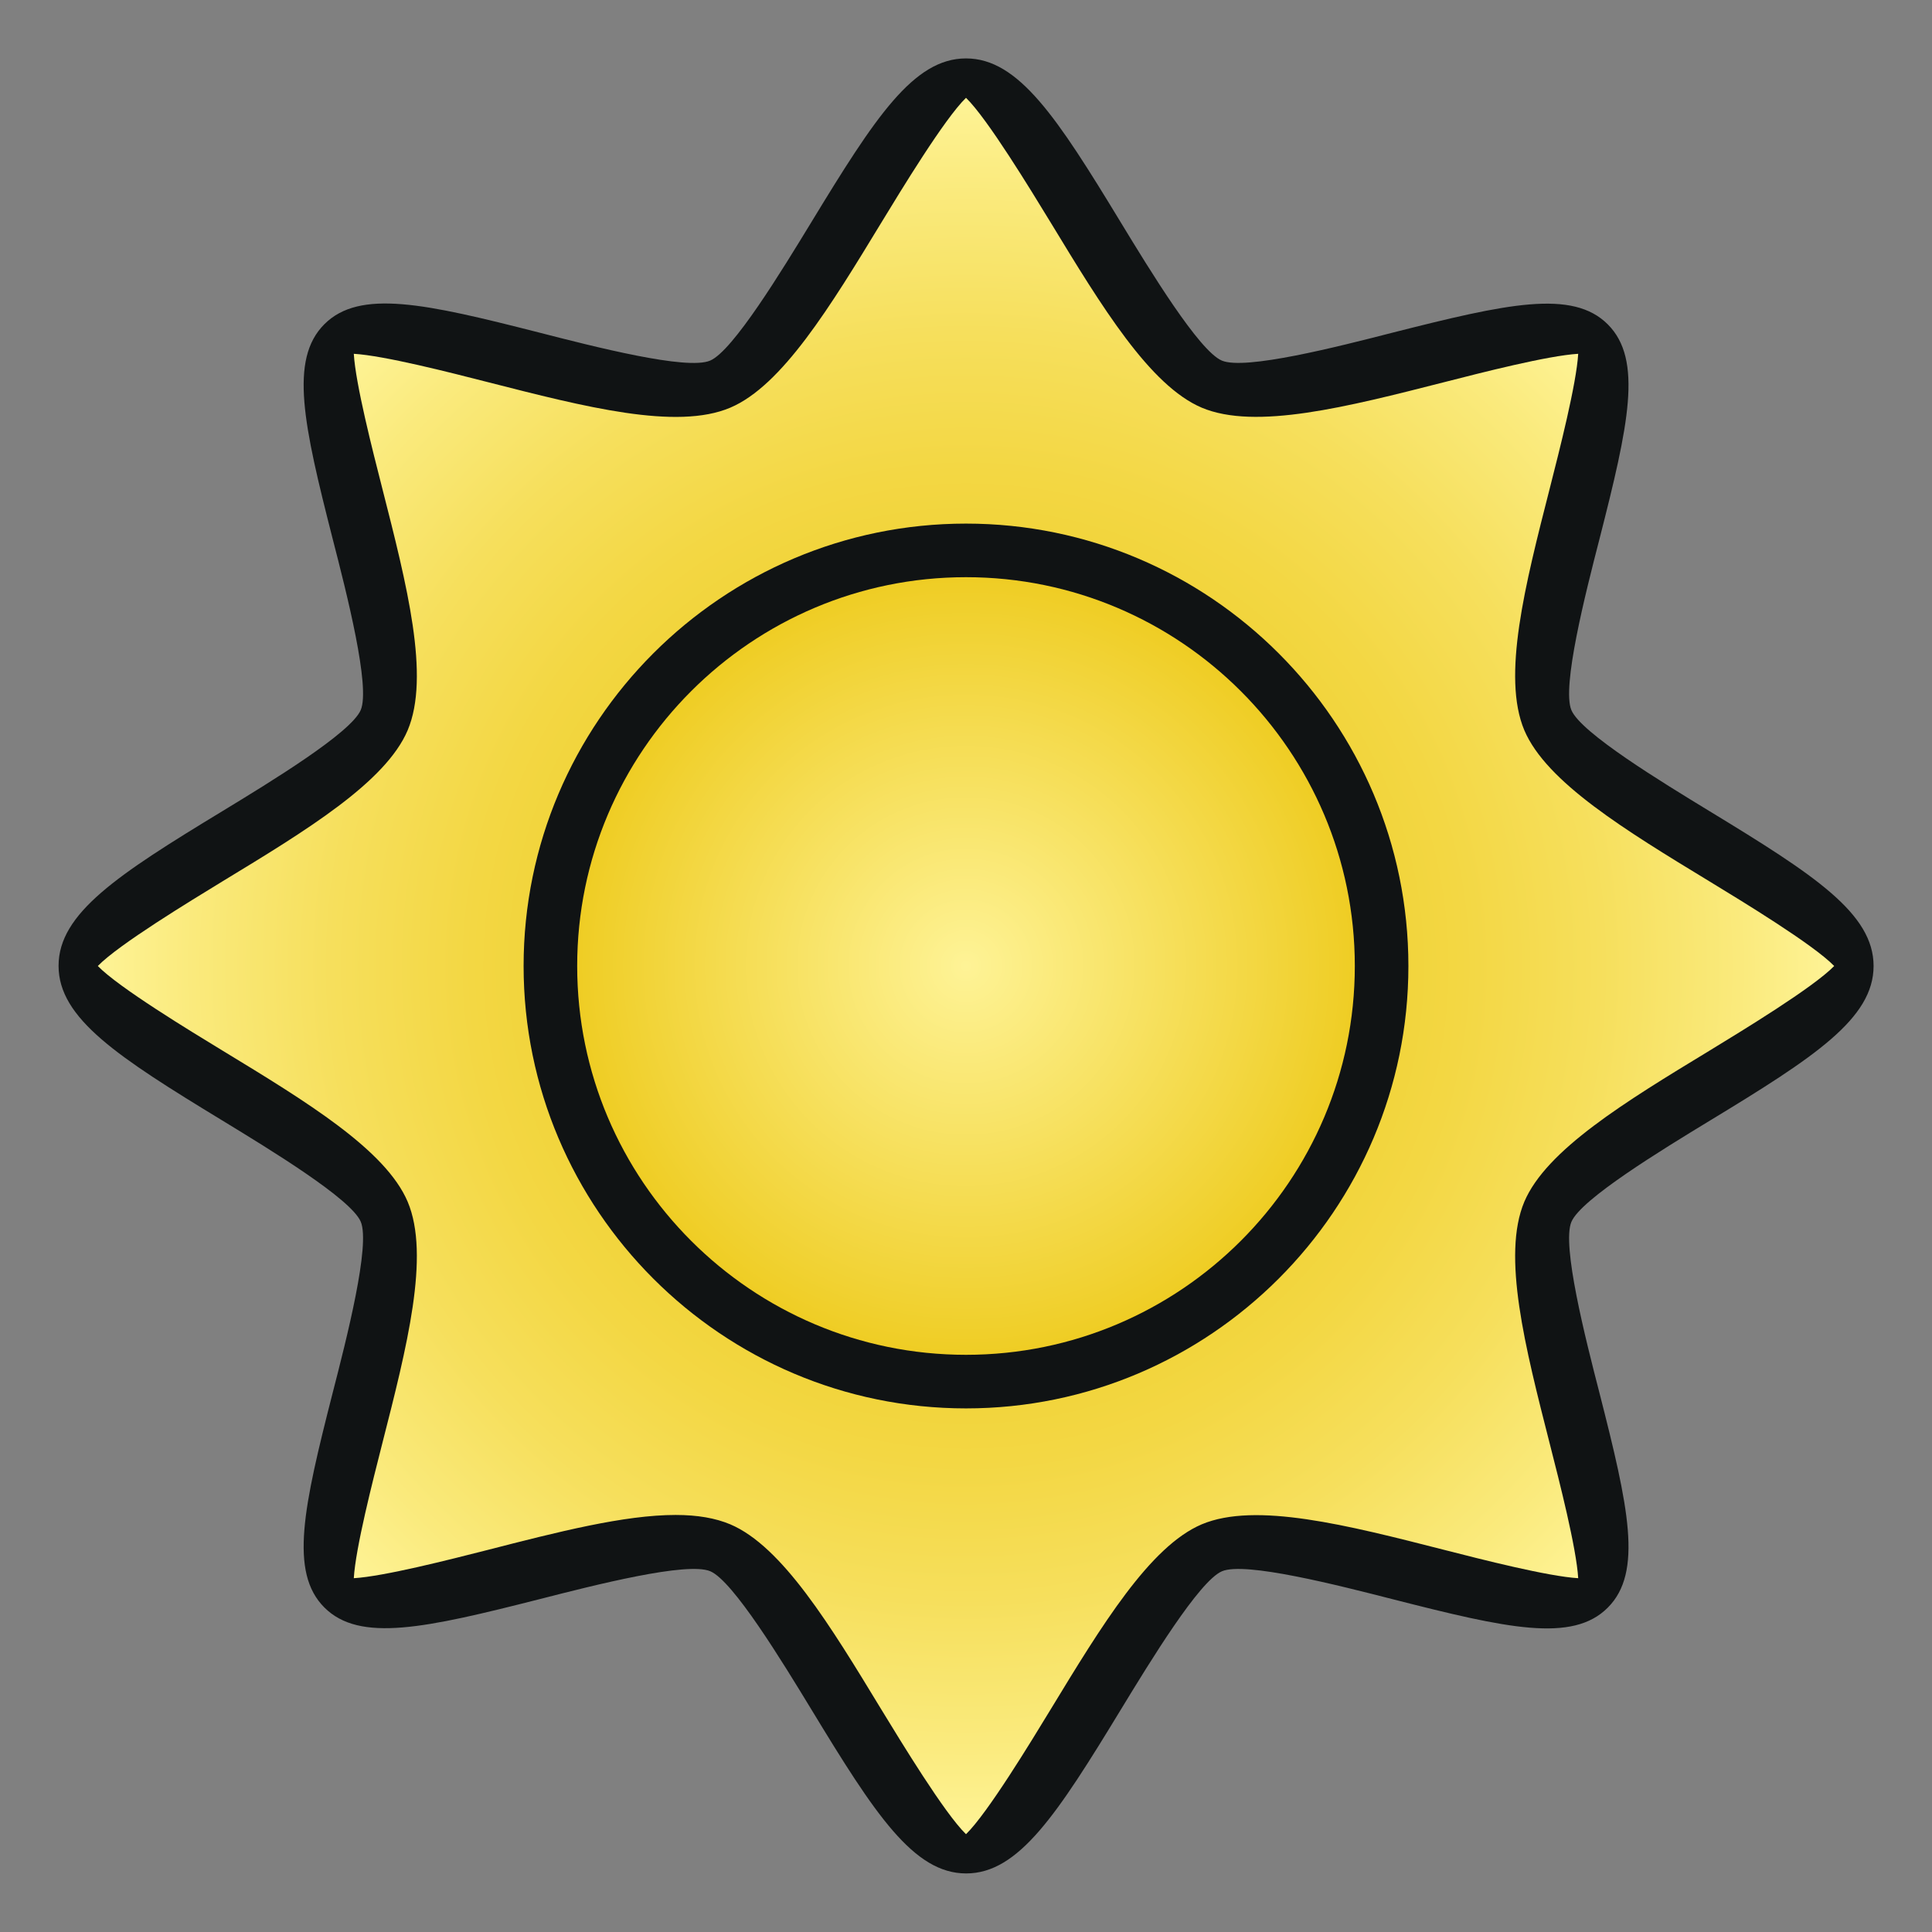 <svg xmlns="http://www.w3.org/2000/svg" data-name="fill_sun" viewBox="0 0 128 128"><rect x="0" y="0" width="128" height="128" fill="#808080" stroke="none"/><defs><radialGradient id="a" cx="64" cy="64" r="57.52" fx="64" fy="64" gradientUnits="userSpaceOnUse"><stop offset="0" stop-color="#efcd24"/><stop offset=".21" stop-color="#efce27"/><stop offset=".4" stop-color="#f0d131"/><stop offset=".57" stop-color="#f3d743"/><stop offset=".73" stop-color="#f6df5c"/><stop offset=".89" stop-color="#faea7c"/><stop offset="1" stop-color="#fef396"/></radialGradient><radialGradient id="b" cx="64" cy="64" r="25.76" fx="64" fy="64" gradientUnits="userSpaceOnUse"><stop offset="0" stop-color="#fef396"/><stop offset="1" stop-color="#efcd24"/></radialGradient></defs><path d="M113.29 53.76c-3.2-1.95-8.54-5.2-9.18-6.71-.65-1.53.92-7.7 1.87-11.38 1.91-7.49 2.88-11.84.54-14.18s-6.69-1.37-14.26.55c-3.66.94-9.78 2.5-11.31 1.85-1.51-.64-4.77-5.99-6.71-9.18C70.04 7.79 67.48 3.87 64 3.87s-6.03 3.92-10.24 10.84c-1.95 3.2-5.2 8.54-6.71 9.18-1.53.66-7.68-.92-11.38-1.87-7.49-1.91-11.84-2.88-14.18-.54s-1.37 6.69.54 14.18c.95 3.68 2.52 9.85 1.87 11.38-.64 1.51-5.99 4.77-9.18 6.71-6.92 4.2-10.84 6.76-10.84 10.24s3.92 6.03 10.84 10.24c3.2 1.95 8.54 5.2 9.18 6.71.65 1.53-.92 7.7-1.87 11.38-1.91 7.49-2.88 11.84-.54 14.18s6.69 1.37 14.25-.55c3.67-.94 9.79-2.5 11.32-1.85 1.51.64 4.77 5.99 6.71 9.18 4.2 6.92 6.76 10.84 10.24 10.84s6.03-3.92 10.24-10.84c1.95-3.2 5.2-8.54 6.71-9.18 1.53-.65 7.67.92 11.38 1.87 7.49 1.91 11.84 2.89 14.18.54 2.34-2.34 1.37-6.69-.54-14.18-.95-3.68-2.52-9.85-1.87-11.38.64-1.51 5.99-4.77 9.18-6.71 6.92-4.2 10.84-6.76 10.84-10.24s-3.92-6.03-10.84-10.24m-3 15.52c-5.22 3.17-10.14 6.17-11.52 9.4-1.41 3.35.05 9.04 1.59 15.09.6 2.36 1.65 6.47 1.77 8.36-1.88-.11-5.97-1.16-8.36-1.77-6.03-1.54-11.74-3-15.09-1.59-3.23 1.37-6.23 6.3-9.41 11.52-1.23 2.02-3.93 6.47-5.27 7.77-1.34-1.31-4.04-5.75-5.28-7.78-3.17-5.22-6.17-10.14-9.4-11.51-.92-.39-2.03-.58-3.4-.58-3.21 0-7.32 1.05-11.75 2.19-2.33.59-6.41 1.64-8.29 1.75.11-1.89 1.17-6 1.77-8.37 1.54-6.03 3-11.73 1.59-15.08-1.37-3.23-6.3-6.23-11.52-9.41-2.02-1.23-6.47-3.93-7.77-5.27 1.31-1.34 5.75-4.04 7.78-5.28 5.22-3.17 10.14-6.17 11.52-9.4 1.41-3.35-.05-9.04-1.59-15.09-.6-2.36-1.65-6.47-1.77-8.36 1.89.11 5.97 1.16 8.36 1.77 6.03 1.54 11.74 3.01 15.09 1.59 3.23-1.37 6.23-6.3 9.41-11.52 1.23-2.02 3.93-6.47 5.27-7.77 1.34 1.31 4.04 5.75 5.28 7.78 3.17 5.22 6.17 10.14 9.4 11.51 3.35 1.41 9.05-.05 15.1-1.59 2.35-.6 6.46-1.65 8.35-1.77-.11 1.89-1.17 6-1.77 8.37-1.54 6.03-3 11.73-1.59 15.08 1.37 3.23 6.3 6.23 11.52 9.41 2.02 1.23 6.47 3.93 7.77 5.27-1.31 1.34-5.75 4.04-7.78 5.28Z" style="fill:#101314"/><path d="M100.99 79.62c-1.5 3.56.05 9.62 1.69 16.05.64 2.51 1.76 6.88 1.88 8.89-2-.12-6.35-1.23-8.89-1.88-6.42-1.64-12.49-3.19-16.05-1.69-3.44 1.46-6.63 6.7-10.01 12.26-1.31 2.15-4.18 6.88-5.61 8.27-1.43-1.39-4.3-6.12-5.62-8.28-3.37-5.55-6.56-10.79-10-12.25-.98-.41-2.16-.62-3.62-.62-3.41 0-7.79 1.12-12.5 2.33-2.48.63-6.82 1.74-8.82 1.86.12-2.01 1.24-6.38 1.88-8.9 1.64-6.42 3.19-12.48 1.69-16.04-1.46-3.44-6.7-6.63-12.26-10.01C12.6 68.3 7.87 65.43 6.48 64c1.39-1.43 6.12-4.3 8.28-5.62 5.55-3.37 10.79-6.56 12.25-10 1.5-3.56-.05-9.62-1.69-16.05-.64-2.51-1.76-6.88-1.88-8.89 2.01.12 6.35 1.23 8.89 1.88 6.42 1.64 12.49 3.2 16.05 1.69 3.44-1.46 6.63-6.7 10.01-12.26C59.7 12.6 62.57 7.87 64 6.48c1.43 1.39 4.3 6.12 5.62 8.28 3.37 5.55 6.56 10.79 10 12.25 3.56 1.5 9.63-.05 16.06-1.69 2.5-.64 6.87-1.76 8.88-1.88-.12 2.01-1.24 6.38-1.88 8.9-1.64 6.42-3.19 12.48-1.69 16.04 1.46 3.44 6.7 6.63 12.26 10.01 2.15 1.31 6.88 4.18 8.27 5.61-1.39 1.43-6.12 4.3-8.28 5.62-5.55 3.37-10.79 6.56-12.25 10" style="fill:url(#a)"/><path d="M64 34.69c-16.16 0-29.31 13.15-29.31 29.31S47.84 93.31 64 93.31 93.31 80.16 93.31 64 80.16 34.69 64 34.69m0 52.24c-12.65 0-22.93-10.28-22.93-22.93S51.35 41.07 64 41.07 86.93 51.35 86.93 64 76.65 86.93 64 86.93" style="fill:#101314"/><path d="M89.76 64c0 14.21-11.55 25.76-25.76 25.76S38.24 78.21 38.24 64 49.79 38.24 64 38.24 89.76 49.79 89.76 64" style="fill:url(#b)"/></svg>